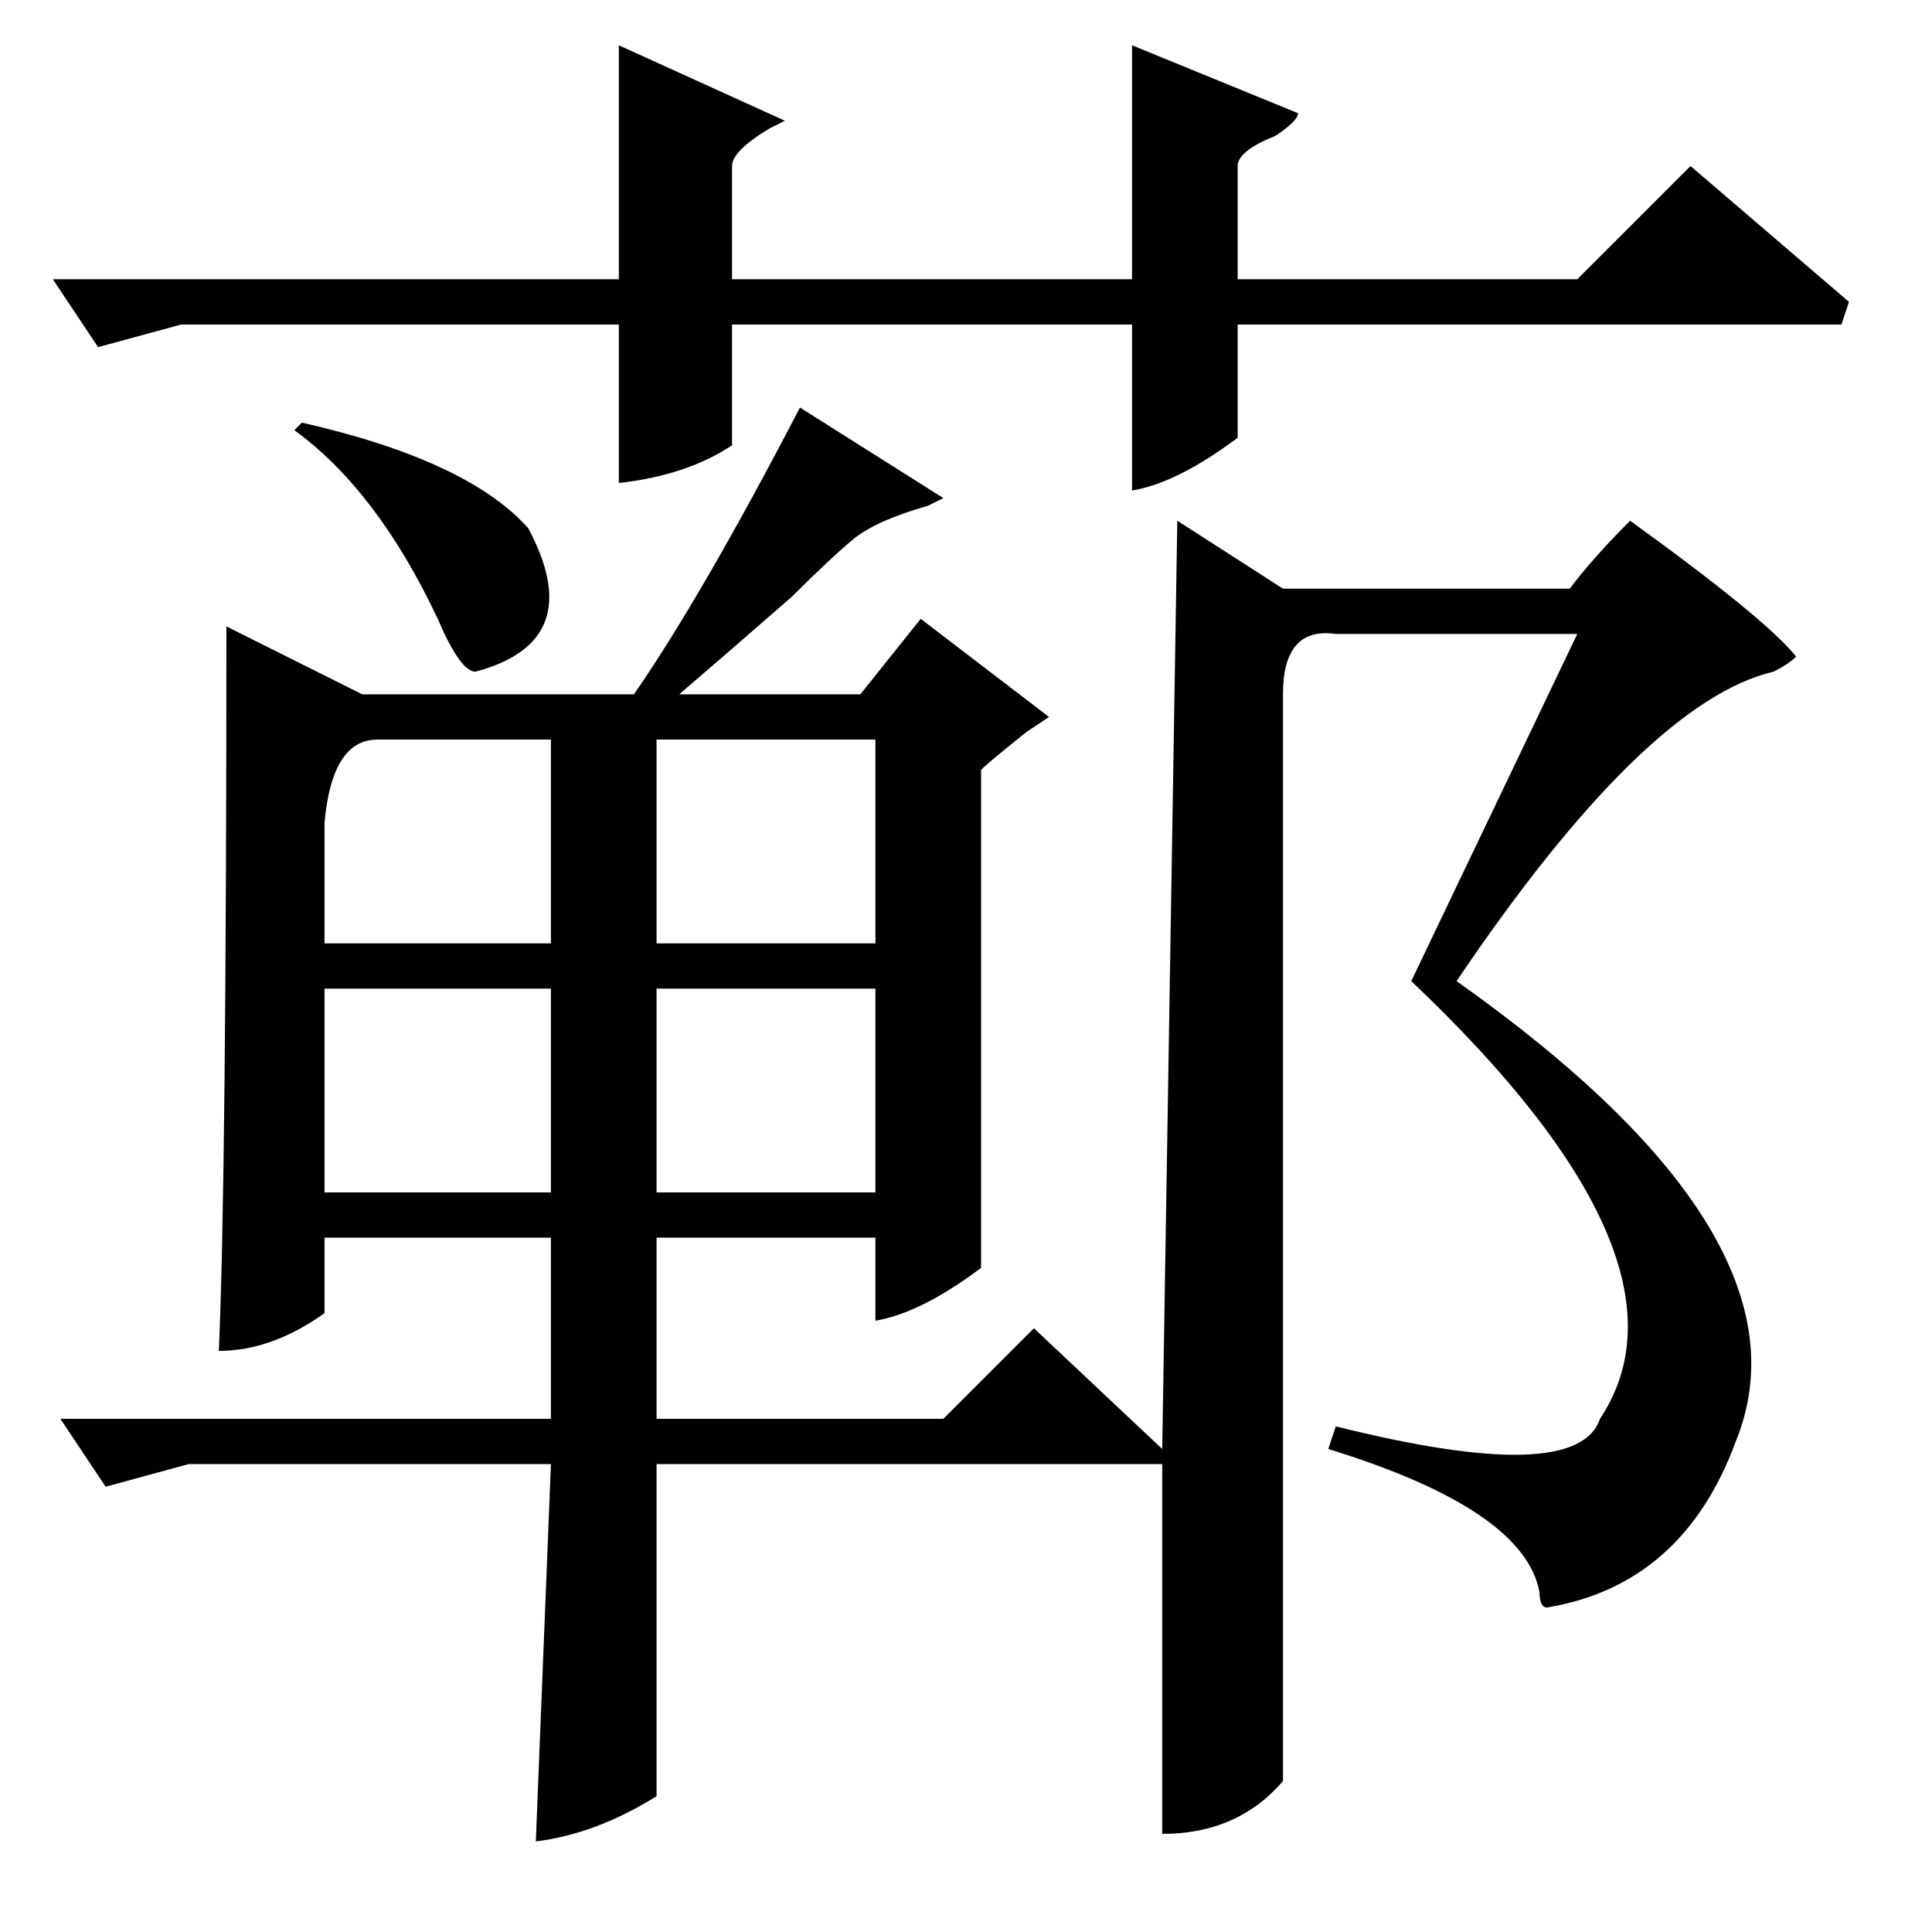 <?xml version="1.0" standalone="no"?>
<!DOCTYPE svg PUBLIC "-//W3C//DTD SVG 1.1//EN" "http://www.w3.org/Graphics/SVG/1.1/DTD/svg11.dtd" >
<svg xmlns="http://www.w3.org/2000/svg" xmlns:xlink="http://www.w3.org/1999/xlink" version="1.1" viewBox="0 -64 256 256">
  <g transform="matrix(1 0 0 -1 0 192)">
   <path fill="currentColor"
d="M170 164v-144q-6 -7 -16 -7v49h-67v-44q-8 -5 -16 -6l2 50h-48l-11 -3l-6 9h65v24h-30v-10q-7 -5 -14 -5q1 23 1 96l18 -9h36q9 13 22 38l19 -12l-2 -1q-7 -2 -10 -4.5t-8 -7.5q-8 -7 -15 -13h24l8 10l17 -13l-3 -2q-5 -4 -6 -5v-66q-8 -6 -14 -7v11h-29v-24h38l12 12
l17 -16l2 123l14 -9h38q3 4 8 9q18 -13 22 -18q-1 -1 -3 -2q-17 -4 -42 -41q48 -34 37 -61q-7 -19 -25 -22q-1 0 -1 2q-2 11 -28 19l1 3q32 -8 35 1q14 21 -25 58l22 46h-32q-7 1 -7 -8zM82 250l22 -10l-2 -1q-5 -3 -5 -5v-15h53v31l22 -9q0 -1 -3 -3q-5 -2 -5 -4v-15h45
l15 15l21 -18l-1 -3h-80v-15q-8 -6 -14 -7v22h-53v-16q-6 -4 -15 -5v21h-58l-11 -3l-6 9h75v31zM43 125v-27h30v27h-30zM50 158q-6 0 -7 -11v-16h30v27h-23zM87 125v-27h29v27h-29zM116 158h-29v-27h29v27zM40 200q22 -5 30 -14q8 -15 -7 -19q-2 0 -5 7q-8 17 -19 25z" />
  </g>

</svg>
